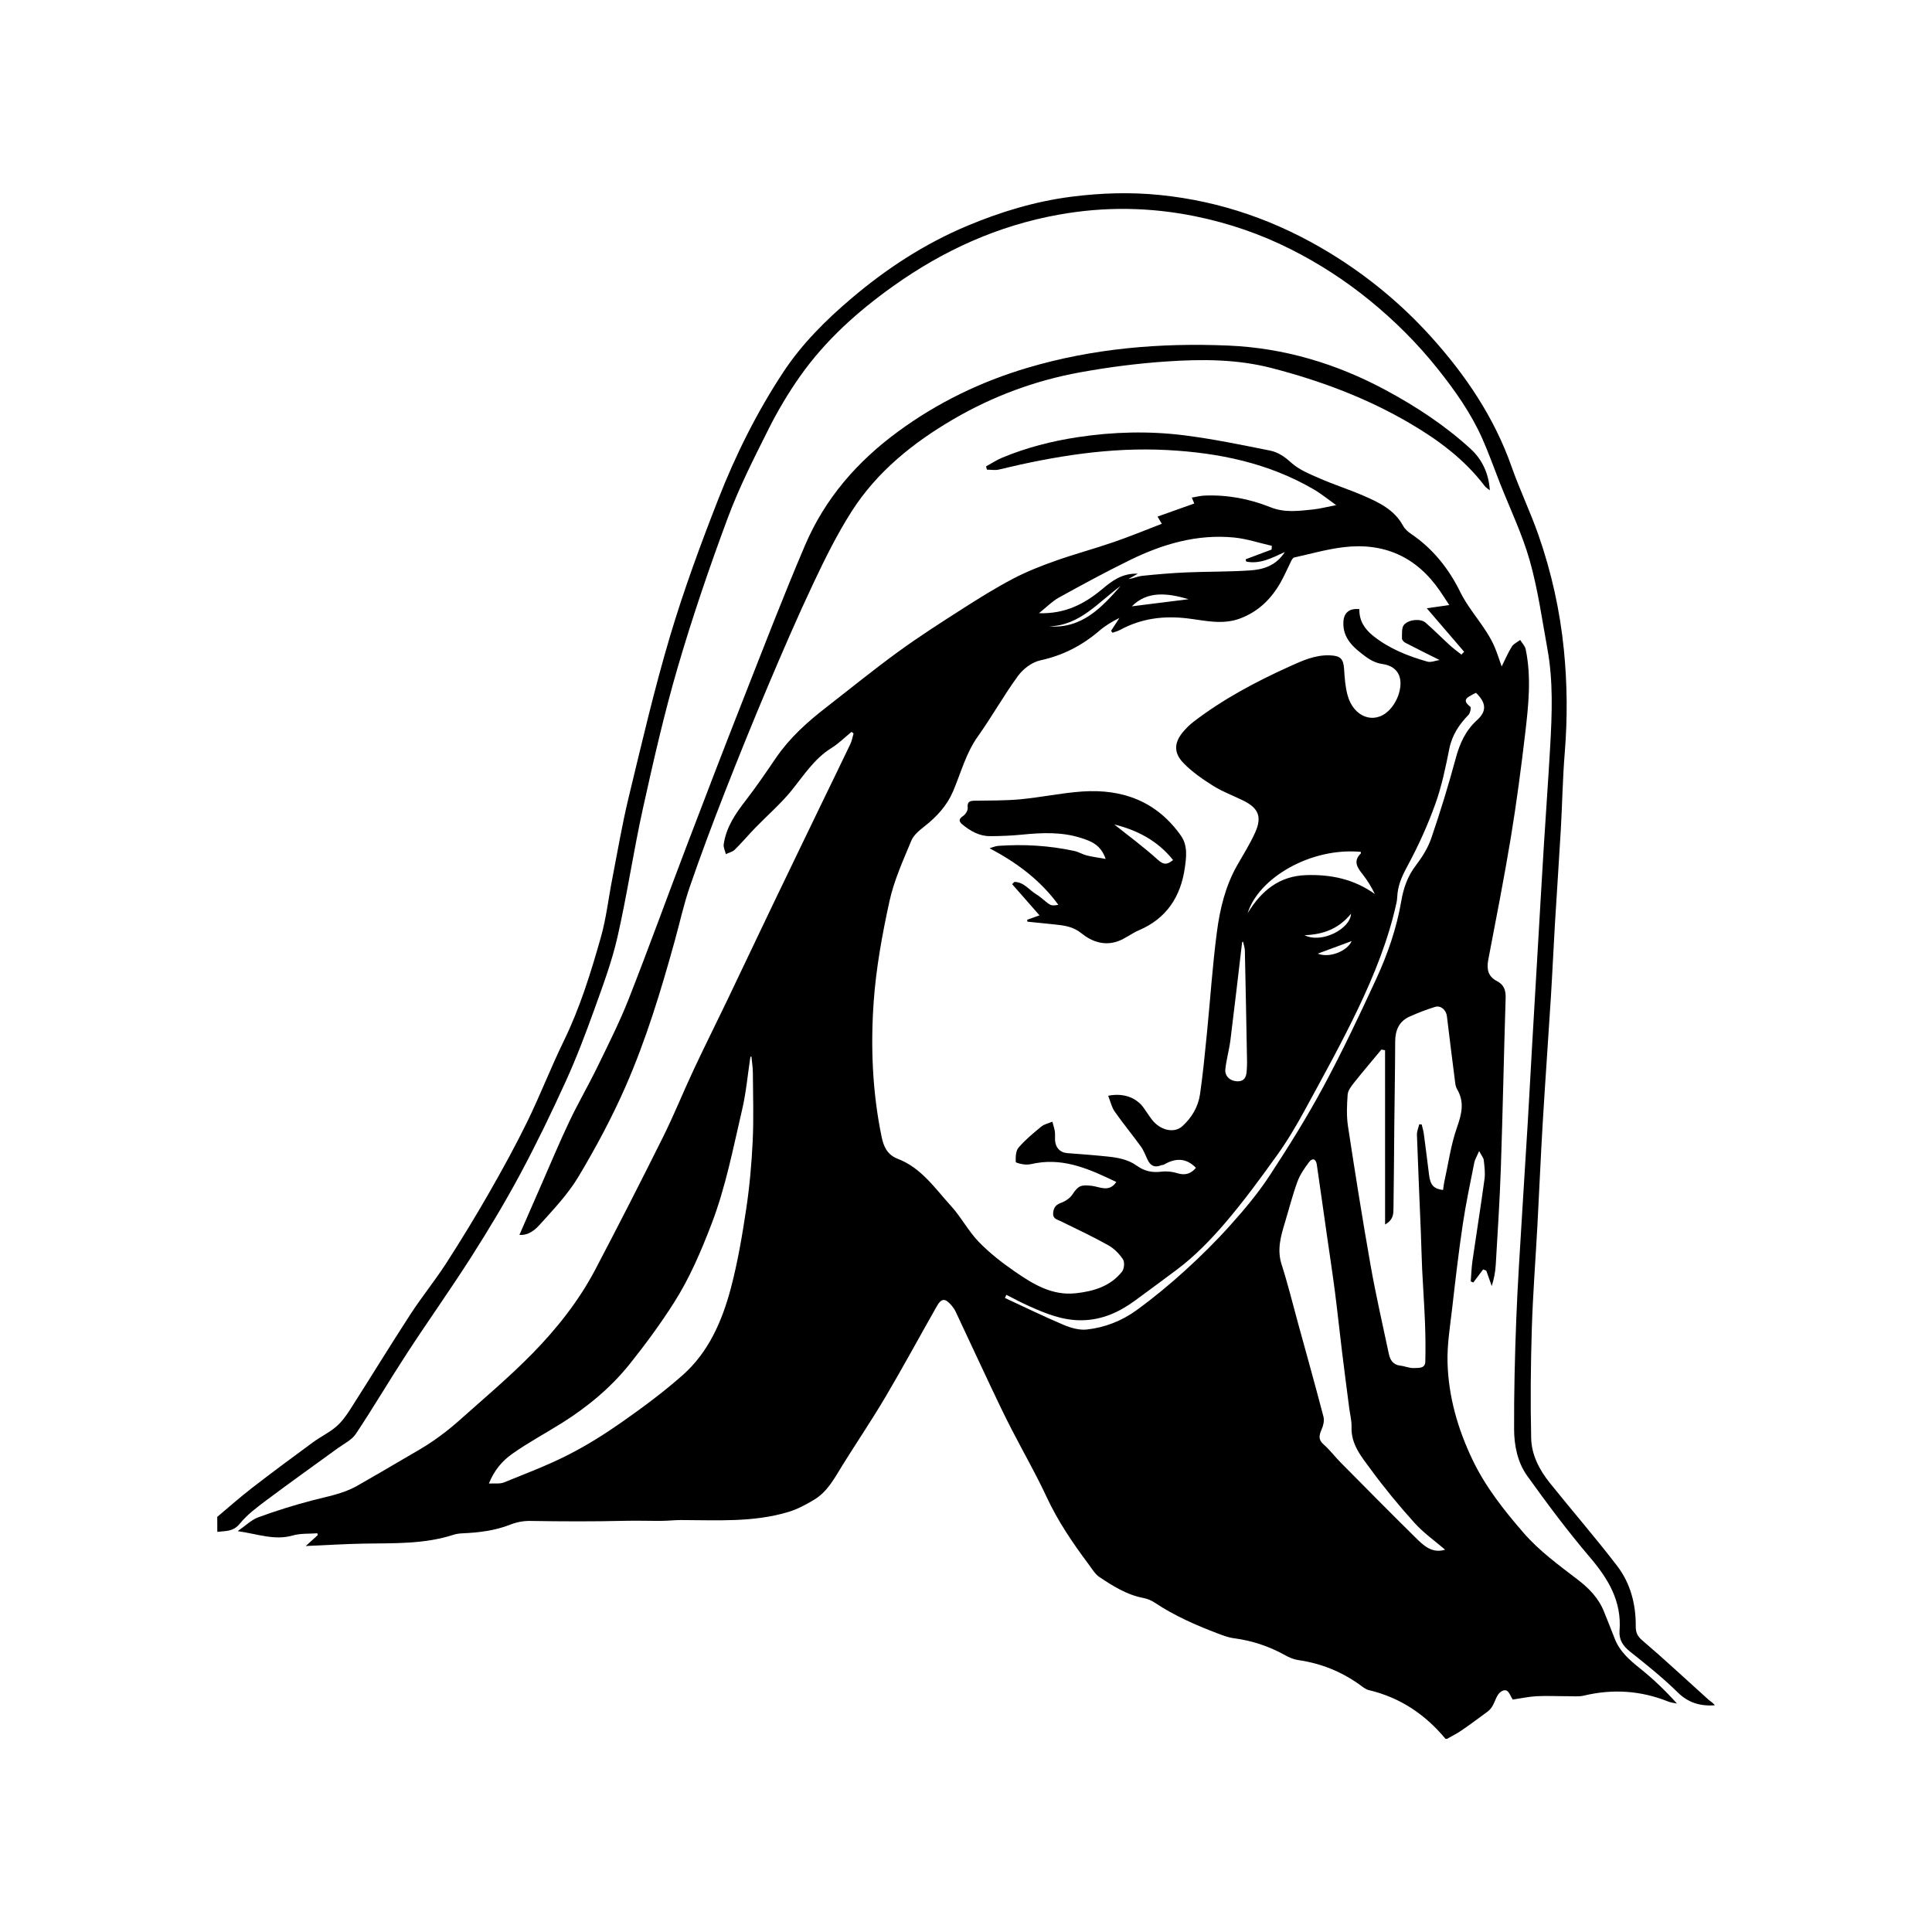 <?xml version="1.0" encoding="utf-8"?>
<!-- Generator: Adobe Illustrator 16.0.3, SVG Export Plug-In . SVG Version: 6.00 Build 0)  -->
<!DOCTYPE svg PUBLIC "-//W3C//DTD SVG 1.1//EN" "http://www.w3.org/Graphics/SVG/1.1/DTD/svg11.dtd">
<svg version="1.1" id="Virgin_Mary_Icon" xmlns="http://www.w3.org/2000/svg" xmlns:xlink="http://www.w3.org/1999/xlink" x="0px"
	 y="0px" width="125px" height="125px" viewBox="0 0 125 125" enable-background="new 0 0 125 125" xml:space="preserve">
<path fill-rule="evenodd" clip-rule="evenodd" d="M93.522,112.5c-1.316-1.585-2.942-2.673-4.964-3.152
	c-0.23-0.055-0.435-0.241-0.639-0.385c-1.183-0.835-2.487-1.351-3.922-1.556c-0.292-0.042-0.586-0.169-0.848-0.314
	c-1.035-0.577-2.131-0.943-3.307-1.097c-0.366-0.048-0.725-0.186-1.073-0.318c-1.409-0.537-2.785-1.139-4.047-1.98
	c-0.22-0.147-0.486-0.259-0.745-0.308c-1.065-0.203-1.96-0.764-2.834-1.348c-0.298-0.199-0.5-0.553-0.724-0.853
	c-1.03-1.376-1.987-2.791-2.717-4.364c-0.693-1.492-1.52-2.921-2.271-4.387c-0.448-0.874-0.873-1.76-1.292-2.648
	c-0.776-1.643-1.539-3.291-2.313-4.936c-0.067-0.142-0.164-0.273-0.265-0.395c-0.408-0.482-0.649-0.475-0.953,0.061
	c-1.1,1.938-2.16,3.898-3.292,5.817c-0.88,1.493-1.853,2.932-2.77,4.402c-0.527,0.845-0.98,1.756-1.867,2.29
	c-0.522,0.314-1.075,0.613-1.654,0.789c-2.275,0.689-4.625,0.534-6.959,0.529c-0.413-0.002-0.826,0.049-1.239,0.052
	c-0.789,0.007-1.578-0.022-2.366-0.003c-2.057,0.05-4.114,0.042-6.171,0.008c-0.423-0.007-0.873,0.081-1.267,0.236
	c-1.004,0.395-2.044,0.52-3.105,0.566c-0.196,0.009-0.398,0.035-0.584,0.096c-1.88,0.61-3.824,0.537-5.762,0.569
	c-1.22,0.02-2.438,0.099-3.789,0.156c0.335-0.304,0.553-0.503,0.772-0.702c-0.006-0.041-0.013-0.081-0.02-0.122
	c-0.531,0.041-1.087-0.004-1.589,0.141c-1.174,0.339-2.261-0.093-3.568-0.28c0.517-0.356,0.886-0.73,1.333-0.895
	c1.138-0.417,2.3-0.78,3.473-1.088c0.99-0.26,2.005-0.429,2.909-0.94c1.057-0.6,2.104-1.214,3.152-1.829
	c0.586-0.344,1.184-0.674,1.743-1.059c0.569-0.392,1.123-0.813,1.638-1.273c1.625-1.449,3.298-2.854,4.82-4.406
	c1.589-1.622,3.008-3.415,4.072-5.439c1.492-2.84,2.951-5.697,4.38-8.568c0.708-1.422,1.3-2.901,1.975-4.341
	c0.687-1.468,1.415-2.917,2.116-4.379c1.024-2.137,2.036-4.279,3.061-6.415c1.107-2.308,2.223-4.612,3.336-6.917
	c0.544-1.127,1.098-2.249,1.634-3.38c0.101-0.213,0.139-0.456,0.206-0.685c-0.044-0.032-0.088-0.065-0.133-0.097
	c-0.429,0.351-0.827,0.751-1.294,1.041c-1.133,0.703-1.811,1.803-2.625,2.798c-0.692,0.845-1.531,1.568-2.295,2.355
	c-0.453,0.467-0.873,0.967-1.336,1.424c-0.146,0.145-0.384,0.196-0.58,0.291c-0.05-0.212-0.168-0.434-0.139-0.635
	c0.158-1.103,0.761-1.983,1.429-2.845c0.687-0.887,1.318-1.817,1.95-2.745c0.882-1.292,2.024-2.319,3.249-3.268
	c1.556-1.208,3.084-2.453,4.677-3.611c1.357-0.987,2.775-1.893,4.189-2.798c1.055-0.675,2.123-1.339,3.232-1.92
	c0.873-0.458,1.8-0.823,2.731-1.153c1.242-0.44,2.519-0.782,3.765-1.211c1.042-0.358,2.063-0.781,3.122-1.187
	c-0.093-0.157-0.164-0.277-0.275-0.467c0.81-0.289,1.578-0.562,2.377-0.846c-0.04-0.094-0.089-0.21-0.162-0.382
	c0.299-0.049,0.554-0.118,0.812-0.129c1.48-0.063,2.913,0.204,4.278,0.752c0.919,0.369,1.833,0.241,2.756,0.145
	c0.442-0.046,0.876-0.162,1.496-0.282c-0.561-0.397-0.979-0.743-1.443-1.013c-2.934-1.712-6.152-2.374-9.502-2.55
	c-3.697-0.194-7.299,0.397-10.873,1.262c-0.245,0.06-0.517,0.008-0.776,0.008c-0.02-0.07-0.04-0.141-0.06-0.211
	c0.345-0.188,0.676-0.41,1.036-0.56c1.578-0.658,3.218-1.077,4.91-1.333c2.291-0.347,4.59-0.406,6.878-0.118
	c1.861,0.234,3.706,0.619,5.547,0.986c0.51,0.102,0.943,0.39,1.363,0.774c0.509,0.466,1.208,0.746,1.858,1.03
	c0.915,0.401,1.872,0.704,2.789,1.1c1.02,0.441,2.032,0.909,2.604,1.966c0.115,0.212,0.324,0.394,0.529,0.532
	c1.404,0.946,2.44,2.265,3.156,3.726c0.637,1.3,1.699,2.296,2.252,3.62c0.165,0.394,0.291,0.804,0.44,1.222
	c0.21-0.422,0.401-0.873,0.655-1.284c0.115-0.185,0.358-0.29,0.542-0.431c0.122,0.198,0.31,0.382,0.355,0.596
	c0.378,1.805,0.184,3.618-0.027,5.417c-0.265,2.262-0.563,4.522-0.933,6.77c-0.437,2.649-0.96,5.285-1.462,7.923
	c-0.113,0.598-0.006,1.071,0.563,1.364c0.457,0.234,0.579,0.595,0.563,1.099c-0.115,3.666-0.186,7.334-0.31,10.999
	c-0.07,2.084-0.208,4.165-0.329,6.247c-0.027,0.466-0.114,0.928-0.261,1.385c-0.117-0.332-0.234-0.664-0.352-0.996
	c-0.068-0.026-0.137-0.053-0.205-0.079c-0.211,0.282-0.422,0.563-0.634,0.845c-0.056-0.023-0.111-0.047-0.167-0.07
	c0.037-0.45,0.049-0.903,0.114-1.349c0.253-1.756,0.537-3.508,0.776-5.266c0.055-0.401-0.002-0.822-0.047-1.229
	c-0.017-0.154-0.145-0.295-0.299-0.59c-0.148,0.344-0.274,0.538-0.315,0.749c-0.263,1.334-0.547,2.665-0.747,4.009
	c-0.266,1.789-0.475,3.588-0.68,5.386c-0.135,1.185-0.337,2.379-0.303,3.563c0.064,2.194,0.664,4.277,1.616,6.267
	c0.84,1.755,2.021,3.246,3.284,4.707c1.035,1.197,2.29,2.103,3.522,3.048c0.735,0.564,1.355,1.2,1.701,2.073
	c0.226,0.572,0.466,1.141,0.682,1.717c0.32,0.854,0.969,1.41,1.658,1.962c0.842,0.674,1.624,1.423,2.381,2.266
	c-0.189-0.042-0.389-0.059-0.567-0.13c-1.778-0.712-3.592-0.829-5.455-0.384c-0.323,0.077-0.675,0.038-1.013,0.039
	c-0.682,0.002-1.365-0.034-2.044,0c-0.501,0.025-0.999,0.137-1.551,0.218c0.046,0.034,0.029,0.026,0.019,0.013
	c-0.211-0.262-0.288-0.849-0.781-0.521c-0.273,0.182-0.366,0.628-0.557,0.945c-0.077,0.128-0.182,0.249-0.301,0.338
	c-0.562,0.419-1.126,0.834-1.703,1.23c-0.29,0.199-0.609,0.355-0.916,0.531C93.594,112.5,93.558,112.5,93.522,112.5z M71.699,70.895
	c1.151-0.229,1.907,0.253,2.27,0.746c0.188,0.258,0.357,0.53,0.549,0.784c0.541,0.716,1.453,0.917,1.976,0.443
	c0.619-0.56,1.029-1.258,1.147-2.073c0.188-1.3,0.314-2.61,0.444-3.918c0.219-2.198,0.362-4.405,0.65-6.593
	c0.196-1.485,0.548-2.957,1.305-4.289c0.397-0.699,0.831-1.384,1.161-2.114c0.466-1.03,0.231-1.594-0.77-2.088
	c-0.641-0.316-1.323-0.563-1.924-0.94c-0.691-0.434-1.384-0.909-1.945-1.492c-0.649-0.674-0.591-1.335-0.005-2.022
	c0.197-0.231,0.417-0.451,0.658-0.636c1.913-1.467,4.027-2.592,6.214-3.581c0.827-0.374,1.661-0.759,2.614-0.721
	c0.684,0.027,0.877,0.218,0.92,0.894c0.037,0.569,0.076,1.152,0.228,1.698c0.388,1.404,1.708,1.896,2.646,0.997
	c0.286-0.274,0.517-0.658,0.644-1.036c0.299-0.888,0.147-1.835-1.075-1.999c-0.373-0.05-0.76-0.254-1.068-0.484
	c-0.752-0.56-1.482-1.168-1.42-2.25c0.034-0.59,0.4-0.878,1.033-0.809c-0.018,0.729,0.321,1.271,0.89,1.727
	c1.044,0.835,2.253,1.31,3.513,1.669c0.227,0.065,0.509-0.063,0.783-0.105c-0.794-0.397-1.513-0.75-2.223-1.121
	c-0.096-0.05-0.211-0.188-0.208-0.28c0.01-0.301-0.032-0.695,0.136-0.881c0.327-0.362,1.088-0.4,1.387-0.139
	c0.552,0.483,1.069,1.005,1.611,1.5c0.225,0.205,0.475,0.381,0.714,0.57c0.058-0.061,0.117-0.121,0.175-0.182
	c-0.773-0.901-1.547-1.802-2.417-2.815c0.557-0.079,0.969-0.138,1.455-0.207c-0.219-0.333-0.408-0.628-0.606-0.917
	c-1.511-2.205-3.616-3.146-6.249-2.825c-1.072,0.131-2.125,0.43-3.183,0.667c-0.076,0.017-0.144,0.134-0.187,0.219
	c-0.231,0.461-0.431,0.939-0.685,1.387c-0.61,1.073-1.437,1.894-2.63,2.34c-1.138,0.424-2.263,0.13-3.373-0.005
	c-1.559-0.19-3.01-0.006-4.39,0.744c-0.15,0.082-0.324,0.122-0.487,0.182c-0.03-0.042-0.06-0.084-0.09-0.126
	c0.18-0.277,0.359-0.554,0.538-0.831c-0.469,0.233-0.908,0.493-1.29,0.821c-1.122,0.964-2.373,1.609-3.837,1.925
	c-0.531,0.115-1.101,0.549-1.431,1c-0.926,1.266-1.694,2.646-2.604,3.924c-0.776,1.09-1.092,2.359-1.603,3.554
	c-0.393,0.917-1.047,1.628-1.828,2.244c-0.333,0.263-0.715,0.567-0.869,0.938c-0.532,1.284-1.121,2.574-1.415,3.921
	c-0.468,2.141-0.866,4.319-1.021,6.502c-0.206,2.922-0.084,5.858,0.514,8.748c0.126,0.608,0.358,1.155,1.04,1.415
	c1.531,0.583,2.422,1.928,3.464,3.07c0.651,0.715,1.108,1.61,1.778,2.303c0.702,0.724,1.516,1.357,2.349,1.931
	c1.172,0.807,2.394,1.561,3.925,1.396c1.159-0.126,2.24-0.447,2.996-1.398c0.144-0.181,0.181-0.617,0.062-0.798
	c-0.239-0.36-0.577-0.703-0.953-0.912c-1-0.559-2.04-1.048-3.07-1.553c-0.253-0.123-0.539-0.156-0.492-0.567
	c0.041-0.357,0.2-0.51,0.53-0.631c0.273-0.101,0.563-0.301,0.72-0.539c0.371-0.564,0.549-0.634,1.246-0.553
	c0.521,0.061,1.125,0.444,1.587-0.25c-1.647-0.786-3.28-1.548-5.178-1.222c-0.227,0.039-0.457,0.11-0.681,0.097
	c-0.229-0.013-0.644-0.105-0.646-0.173c-0.01-0.313-0.002-0.714,0.181-0.926c0.436-0.505,0.959-0.938,1.477-1.363
	c0.188-0.154,0.459-0.206,0.713-0.313c0.078,0.306,0.139,0.475,0.161,0.648c0.022,0.177,0.001,0.359,0.01,0.538
	c0.023,0.493,0.329,0.813,0.778,0.846c0.87,0.066,1.741,0.131,2.609,0.221c0.668,0.069,1.334,0.186,1.897,0.591
	c0.482,0.348,0.994,0.468,1.589,0.391c0.343-0.044,0.722-0.004,1.052,0.101c0.519,0.162,0.889,0.01,1.192-0.351
	c-0.625-0.647-1.321-0.648-2.06-0.214c-0.059,0.035-0.141,0.027-0.206,0.054c-0.413,0.169-0.683,0.015-0.864-0.365
	c-0.137-0.286-0.246-0.595-0.429-0.848c-0.553-0.766-1.157-1.494-1.698-2.268C71.922,71.635,71.847,71.268,71.699,70.895z
	 M89.613,67.951c-0.079-0.015-0.157-0.03-0.236-0.045c-0.601,0.725-1.212,1.44-1.798,2.178c-0.172,0.217-0.369,0.484-0.387,0.741
	c-0.047,0.676-0.08,1.369,0.021,2.034c0.458,3.011,0.936,6.019,1.465,9.018c0.338,1.913,0.776,3.809,1.177,5.71
	c0.085,0.402,0.273,0.717,0.746,0.77c0.297,0.032,0.593,0.173,0.882,0.155c0.28-0.018,0.723,0.056,0.734-0.416
	c0.021-0.845,0.011-1.69-0.021-2.535c-0.044-1.143-0.128-2.283-0.183-3.426c-0.038-0.804-0.053-1.609-0.085-2.414
	c-0.085-2.101-0.18-4.201-0.253-6.302c-0.008-0.224,0.097-0.451,0.15-0.677c0.052,0.003,0.104,0.007,0.157,0.01
	c0.046,0.199,0.11,0.396,0.137,0.598c0.12,0.889,0.231,1.778,0.341,2.668c0.081,0.649,0.293,0.899,0.905,0.975
	c0.024-0.167,0.04-0.34,0.077-0.507c0.262-1.187,0.425-2.408,0.826-3.547c0.306-0.867,0.493-1.632,0.009-2.46
	c-0.07-0.12-0.107-0.269-0.125-0.409c-0.184-1.44-0.366-2.882-0.538-4.324c-0.047-0.398-0.392-0.716-0.77-0.599
	c-0.561,0.174-1.114,0.386-1.649,0.628c-0.68,0.308-0.924,0.883-0.927,1.611c-0.006,1.851-0.04,3.7-0.059,5.551
	c-0.018,1.727-0.023,3.453-0.051,5.179c-0.006,0.37,0.03,0.786-0.544,1.108C89.613,75.39,89.613,71.67,89.613,67.951z
	 M48.616,68.356c-0.022,0.008-0.044,0.017-0.066,0.024c-0.173,1.138-0.273,2.293-0.534,3.411c-0.581,2.487-1.06,5-1.981,7.402
	c-0.673,1.755-1.407,3.479-2.411,5.061c-0.872,1.375-1.843,2.695-2.858,3.969c-1.226,1.539-2.733,2.79-4.399,3.838
	c-1.076,0.677-2.205,1.277-3.238,2.012c-0.619,0.439-1.149,1.037-1.497,1.912c0.387-0.022,0.707,0.034,0.961-0.068
	c1.404-0.568,2.828-1.106,4.174-1.791c1.225-0.623,2.399-1.365,3.525-2.156c1.334-0.937,2.651-1.916,3.871-2.994
	c1.688-1.492,2.562-3.513,3.124-5.635c0.442-1.671,0.732-3.389,0.99-5.102c0.22-1.46,0.352-2.938,0.422-4.413
	c0.07-1.472,0.021-2.95,0.011-4.425C48.708,69.053,48.649,68.705,48.616,68.356z M93.498,100.265
	c-0.663-0.571-1.392-1.083-1.974-1.728c-0.997-1.104-1.948-2.258-2.828-3.458c-0.596-0.813-1.291-1.616-1.252-2.749
	c0.014-0.403-0.096-0.81-0.148-1.215c-0.156-1.215-0.317-2.428-0.465-3.644c-0.16-1.303-0.295-2.609-0.463-3.912
	c-0.154-1.195-0.339-2.387-0.509-3.579c-0.221-1.546-0.437-3.093-0.663-4.638c-0.054-0.365-0.287-0.441-0.5-0.156
	c-0.294,0.393-0.585,0.813-0.752,1.267c-0.315,0.858-0.539,1.751-0.805,2.629c-0.271,0.894-0.528,1.768-0.219,2.729
	c0.404,1.259,0.718,2.547,1.069,3.822c0.552,2.009,1.114,4.016,1.64,6.031c0.065,0.249-0.011,0.573-0.12,0.82
	c-0.166,0.379-0.231,0.663,0.137,0.98c0.39,0.337,0.702,0.763,1.066,1.131c1.61,1.626,3.217,3.255,4.846,4.861
	C92.088,99.981,92.643,100.533,93.498,100.265z M95.496,44.826c-0.069,0.034-0.118,0.053-0.164,0.079
	c-0.348,0.198-0.804,0.357-0.205,0.818c0.064,0.049,0,0.406-0.109,0.519c-0.608,0.629-1.068,1.309-1.247,2.2
	c-0.241,1.205-0.491,2.423-0.905,3.575c-0.488,1.358-1.089,2.687-1.774,3.958c-0.322,0.598-0.602,1.165-0.673,1.833
	c-0.021,0.196-0.021,0.396-0.063,0.587c-0.526,2.408-1.446,4.684-2.501,6.892c-1.062,2.223-2.261,4.381-3.439,6.546
	c-0.539,0.99-1.116,1.97-1.772,2.884c-1.082,1.509-2.182,3.014-3.389,4.421c-0.938,1.093-1.965,2.152-3.114,3.009
	c-0.9,0.672-1.806,1.344-2.716,2.008c-1.011,0.738-2.108,1.245-3.423,1.266c-1.265,0.02-2.359-0.442-3.462-0.935
	c-0.485-0.216-0.952-0.472-1.427-0.71c-0.032,0.067-0.063,0.135-0.095,0.202c1.261,0.584,2.511,1.195,3.79,1.737
	c0.462,0.196,1.009,0.356,1.493,0.306c1.169-0.124,2.276-0.555,3.225-1.245c1.089-0.792,2.135-1.653,3.132-2.559
	c1.028-0.933,2.02-1.915,2.946-2.949c0.899-1.003,1.778-2.045,2.515-3.168c1.236-1.883,2.432-3.801,3.499-5.782
	c1.228-2.28,2.337-4.626,3.422-6.979c0.741-1.606,1.322-3.28,1.622-5.038c0.142-0.834,0.405-1.605,0.937-2.3
	c0.408-0.534,0.787-1.133,1.003-1.763c0.583-1.704,1.114-3.43,1.582-5.169c0.259-0.964,0.637-1.807,1.386-2.482
	C96.198,46.017,96.169,45.477,95.496,44.826z M82.271,35.557c0.006-0.081,0.011-0.161,0.017-0.242
	c-0.815-0.185-1.623-0.457-2.448-0.538c-2.387-0.232-4.613,0.421-6.729,1.457c-1.556,0.762-3.08,1.589-4.597,2.426
	c-0.436,0.24-0.795,0.617-1.294,1.014c1.709,0.054,2.96-0.611,4.097-1.562c0.636-0.532,1.283-1.031,2.299-0.995
	c-0.27,0.154-0.438,0.25-0.606,0.347c0.321-0.04,0.607-0.179,0.905-0.21c0.938-0.097,1.881-0.178,2.823-0.219
	c1.377-0.059,2.758-0.037,4.131-0.129c0.844-0.057,1.667-0.281,2.263-1.193c-0.877,0.41-1.638,0.799-2.5,0.62
	c-0.015-0.049-0.029-0.098-0.043-0.147C81.149,35.976,81.71,35.767,82.271,35.557z M80.724,59.08c0.875-1.433,2.03-2.403,3.78-2.46
	c1.604-0.053,3.098,0.256,4.447,1.223c-0.224-0.468-0.476-0.874-0.769-1.248c-0.347-0.443-0.667-0.865-0.133-1.384
	c0.014-0.014-0.005-0.063-0.009-0.096C84.802,54.818,81.431,56.799,80.724,59.08z M80.423,60.92
	c-0.02,0.015-0.039,0.029-0.059,0.044c-0.249,2.103-0.489,4.206-0.753,6.307c-0.08,0.635-0.259,1.259-0.331,1.895
	c-0.051,0.45,0.289,0.769,0.746,0.793c0.481,0.025,0.616-0.279,0.636-0.686c0.008-0.18,0.025-0.359,0.022-0.538
	c-0.044-2.41-0.088-4.82-0.142-7.23C80.539,61.309,80.465,61.114,80.423,60.92z M76.897,38.769c-1.353-0.402-2.664-0.554-3.667,0.46
	C74.39,39.083,75.644,38.926,76.897,38.769z M72.505,37.912c-1.451,1.052-2.628,2.555-4.632,2.616
	C70,40.686,71.268,39.313,72.505,37.912z M84.401,60.507c1.138,0.565,2.976-0.434,3.009-1.387
	C86.61,60.087,85.64,60.461,84.401,60.507z M85.258,61.7c0.758,0.311,1.924-0.173,2.194-0.813
	C86.768,61.141,86.046,61.408,85.258,61.7z"/>
<path fill-rule="evenodd" clip-rule="evenodd" d="M14.056,98.14c0.745-0.623,1.472-1.271,2.24-1.864
	c1.304-1.008,2.629-1.988,3.958-2.964c0.484-0.355,1.042-0.618,1.495-1.006c0.365-0.313,0.66-0.727,0.922-1.137
	c1.302-2.037,2.563-4.102,3.88-6.129c0.733-1.129,1.59-2.179,2.32-3.31c0.966-1.498,1.895-3.022,2.781-4.568
	c0.867-1.515,1.709-3.048,2.474-4.615c0.832-1.706,1.516-3.483,2.348-5.189c1.05-2.154,1.754-4.429,2.402-6.718
	c0.349-1.233,0.491-2.523,0.738-3.786c0.343-1.757,0.639-3.526,1.06-5.265c0.844-3.488,1.655-6.989,2.677-10.426
	c0.895-3.007,1.985-5.963,3.13-8.887c1.121-2.863,2.499-5.623,4.194-8.195c1.208-1.833,2.762-3.378,4.438-4.798
	c2.254-1.91,4.709-3.51,7.43-4.656c2.18-0.918,4.435-1.602,6.802-1.903c1.901-0.242,3.794-0.3,5.696-0.108
	c3.96,0.399,7.616,1.685,11.013,3.76c2.45,1.497,4.638,3.308,6.551,5.431c2.229,2.475,4.074,5.205,5.193,8.386
	c0.525,1.495,1.219,2.931,1.741,4.427c0.838,2.403,1.39,4.884,1.643,7.417c0.222,2.22,0.238,4.445,0.056,6.675
	c-0.135,1.647-0.16,3.302-0.254,4.953c-0.118,2.062-0.262,4.123-0.385,6.185c-0.093,1.561-0.161,3.123-0.259,4.684
	c-0.169,2.707-0.366,5.412-0.527,8.12c-0.131,2.188-0.222,4.381-0.34,6.57c-0.12,2.243-0.296,4.483-0.365,6.728
	c-0.072,2.368-0.096,4.741-0.042,7.109c0.025,1.069,0.532,2.041,1.202,2.878c1.443,1.802,2.96,3.546,4.363,5.379
	c0.856,1.119,1.211,2.468,1.201,3.885c-0.003,0.402,0.089,0.646,0.426,0.933c1.454,1.239,2.849,2.548,4.271,3.825
	c0.139,0.125,0.313,0.212,0.417,0.374c-0.958,0.061-1.72-0.168-2.404-0.842c-0.964-0.951-2.033-1.8-3.094-2.646
	c-0.452-0.36-0.708-0.775-0.665-1.326c0.15-1.918-0.728-3.369-1.924-4.772c-1.432-1.682-2.758-3.46-4.047-5.256
	c-0.624-0.868-0.846-1.958-0.851-3.015c-0.01-2.372,0.049-4.746,0.14-7.117c0.088-2.298,0.246-4.595,0.382-6.891
	c0.114-1.938,0.245-3.875,0.36-5.813c0.101-1.687,0.188-3.374,0.286-5.062c0.123-2.135,0.25-4.27,0.375-6.404
	c0.126-2.152,0.249-4.306,0.381-6.458s0.291-4.302,0.412-6.455c0.118-2.101,0.2-4.206-0.18-6.291
	c-0.349-1.916-0.616-3.86-1.146-5.727c-0.489-1.723-1.281-3.36-1.939-5.035c-0.372-0.945-0.71-1.906-1.122-2.833
	c-0.738-1.663-1.781-3.139-2.912-4.554c-1.304-1.631-2.775-3.097-4.394-4.414c-1.572-1.279-3.266-2.376-5.076-3.289
	c-1.956-0.986-4.01-1.691-6.156-2.132c-2.952-0.606-5.897-0.649-8.876-0.113c-3.938,0.709-7.461,2.311-10.7,4.618
	c-2.305,1.642-4.391,3.512-6.026,5.829c-0.77,1.091-1.459,2.254-2.057,3.448c-0.943,1.881-1.901,3.771-2.632,5.739
	c-1.18,3.174-2.277,6.387-3.228,9.636c-0.881,3.01-1.577,6.078-2.255,9.142c-0.61,2.757-1.018,5.56-1.645,8.312
	c-0.363,1.595-0.942,3.145-1.497,4.688c-0.563,1.566-1.155,3.129-1.844,4.644c-0.93,2.045-1.91,4.071-2.972,6.05
	c-0.973,1.813-2.038,3.583-3.145,5.319c-1.34,2.103-2.789,4.136-4.151,6.225c-1.129,1.729-2.177,3.514-3.321,5.232
	c-0.265,0.398-0.773,0.639-1.181,0.937c-1.514,1.104-3.045,2.188-4.545,3.312c-0.636,0.476-1.296,0.962-1.79,1.57
	c-0.427,0.526-0.93,0.455-1.447,0.521C14.056,98.788,14.056,98.464,14.056,98.14z"/>
<path fill-rule="evenodd" clip-rule="evenodd" d="M33.606,79.896c0.499-1.144,0.98-2.252,1.466-3.358
	c0.589-1.341,1.152-2.694,1.782-4.016c0.567-1.189,1.234-2.331,1.81-3.518c0.703-1.446,1.43-2.888,2.018-4.382
	c1.292-3.287,2.494-6.611,3.752-9.913c1.195-3.139,2.398-6.273,3.627-9.399c1.32-3.358,2.614-6.728,4.031-10.045
	c1.286-3.011,3.37-5.408,6.019-7.348c2.553-1.872,5.341-3.222,8.365-4.12c4.243-1.261,8.594-1.625,12.987-1.439
	c3.607,0.152,7.002,1.166,10.19,2.881c1.979,1.065,3.844,2.29,5.499,3.807c0.751,0.688,1.169,1.597,1.24,2.677
	c-0.112-0.092-0.247-0.167-0.332-0.279c-1.29-1.701-2.959-2.947-4.777-4.019c-2.821-1.664-5.85-2.796-9.016-3.614
	c-2.23-0.576-4.487-0.577-6.742-0.428c-1.891,0.125-3.784,0.368-5.65,0.708c-2.901,0.527-5.651,1.548-8.2,3.037
	c-2.609,1.523-4.945,3.4-6.584,5.975c-0.935,1.469-1.716,3.046-2.461,4.625c-1.029,2.179-1.985,4.394-2.924,6.613
	c-0.974,2.303-1.915,4.621-2.825,6.95c-0.787,2.011-1.545,4.036-2.249,6.077c-0.395,1.145-0.652,2.336-0.976,3.505
	c-0.886,3.204-1.851,6.39-3.187,9.434c-0.879,2.003-1.921,3.948-3.045,5.826c-0.681,1.138-1.624,2.128-2.519,3.121
	C34.601,79.589,34.177,79.941,33.606,79.896z"/>
<path fill-rule="evenodd" clip-rule="evenodd" d="M66.459,59.506c0.246-0.087,0.491-0.175,0.798-0.283
	c-0.596-0.679-1.184-1.348-1.772-2.018c0.047-0.048,0.095-0.097,0.143-0.145c0.617-0.002,0.959,0.531,1.43,0.809
	c0.305,0.18,0.552,0.458,0.853,0.646c0.14,0.089,0.347,0.07,0.562,0.023c-1.163-1.593-2.678-2.721-4.447-3.657
	c0.188-0.053,0.374-0.141,0.564-0.154c1.656-0.118,3.299-0.02,4.923,0.331c0.275,0.06,0.528,0.221,0.803,0.29
	c0.358,0.09,0.727,0.136,1.218,0.224c-0.314-0.933-0.971-1.159-1.601-1.36c-1.254-0.4-2.544-0.338-3.837-0.209
	c-0.678,0.067-1.363,0.093-2.044,0.095c-0.695,0.001-1.273-0.333-1.794-0.762c-0.228-0.188-0.236-0.353,0.053-0.542
	c0.155-0.102,0.317-0.358,0.299-0.525c-0.042-0.396,0.126-0.458,0.454-0.464c0.987-0.017,1.978,0,2.958-0.092
	c1.335-0.126,2.657-0.411,3.992-0.503c2.617-0.182,4.83,0.639,6.392,2.858c0.453,0.644,0.349,1.395,0.251,2.088
	c-0.265,1.857-1.182,3.271-2.973,4.033c-0.47,0.2-0.884,0.544-1.362,0.712c-0.87,0.305-1.685,0.027-2.359-0.522
	c-0.5-0.408-1.05-0.497-1.639-0.557c-0.618-0.062-1.235-0.127-1.853-0.191C66.466,59.589,66.463,59.548,66.459,59.506z
	 M72.095,53.343c0.901,0.721,1.902,1.452,2.814,2.282c0.396,0.36,0.626,0.313,0.988,0.018
	C74.866,54.351,73.513,53.694,72.095,53.343z"/>
</svg>
